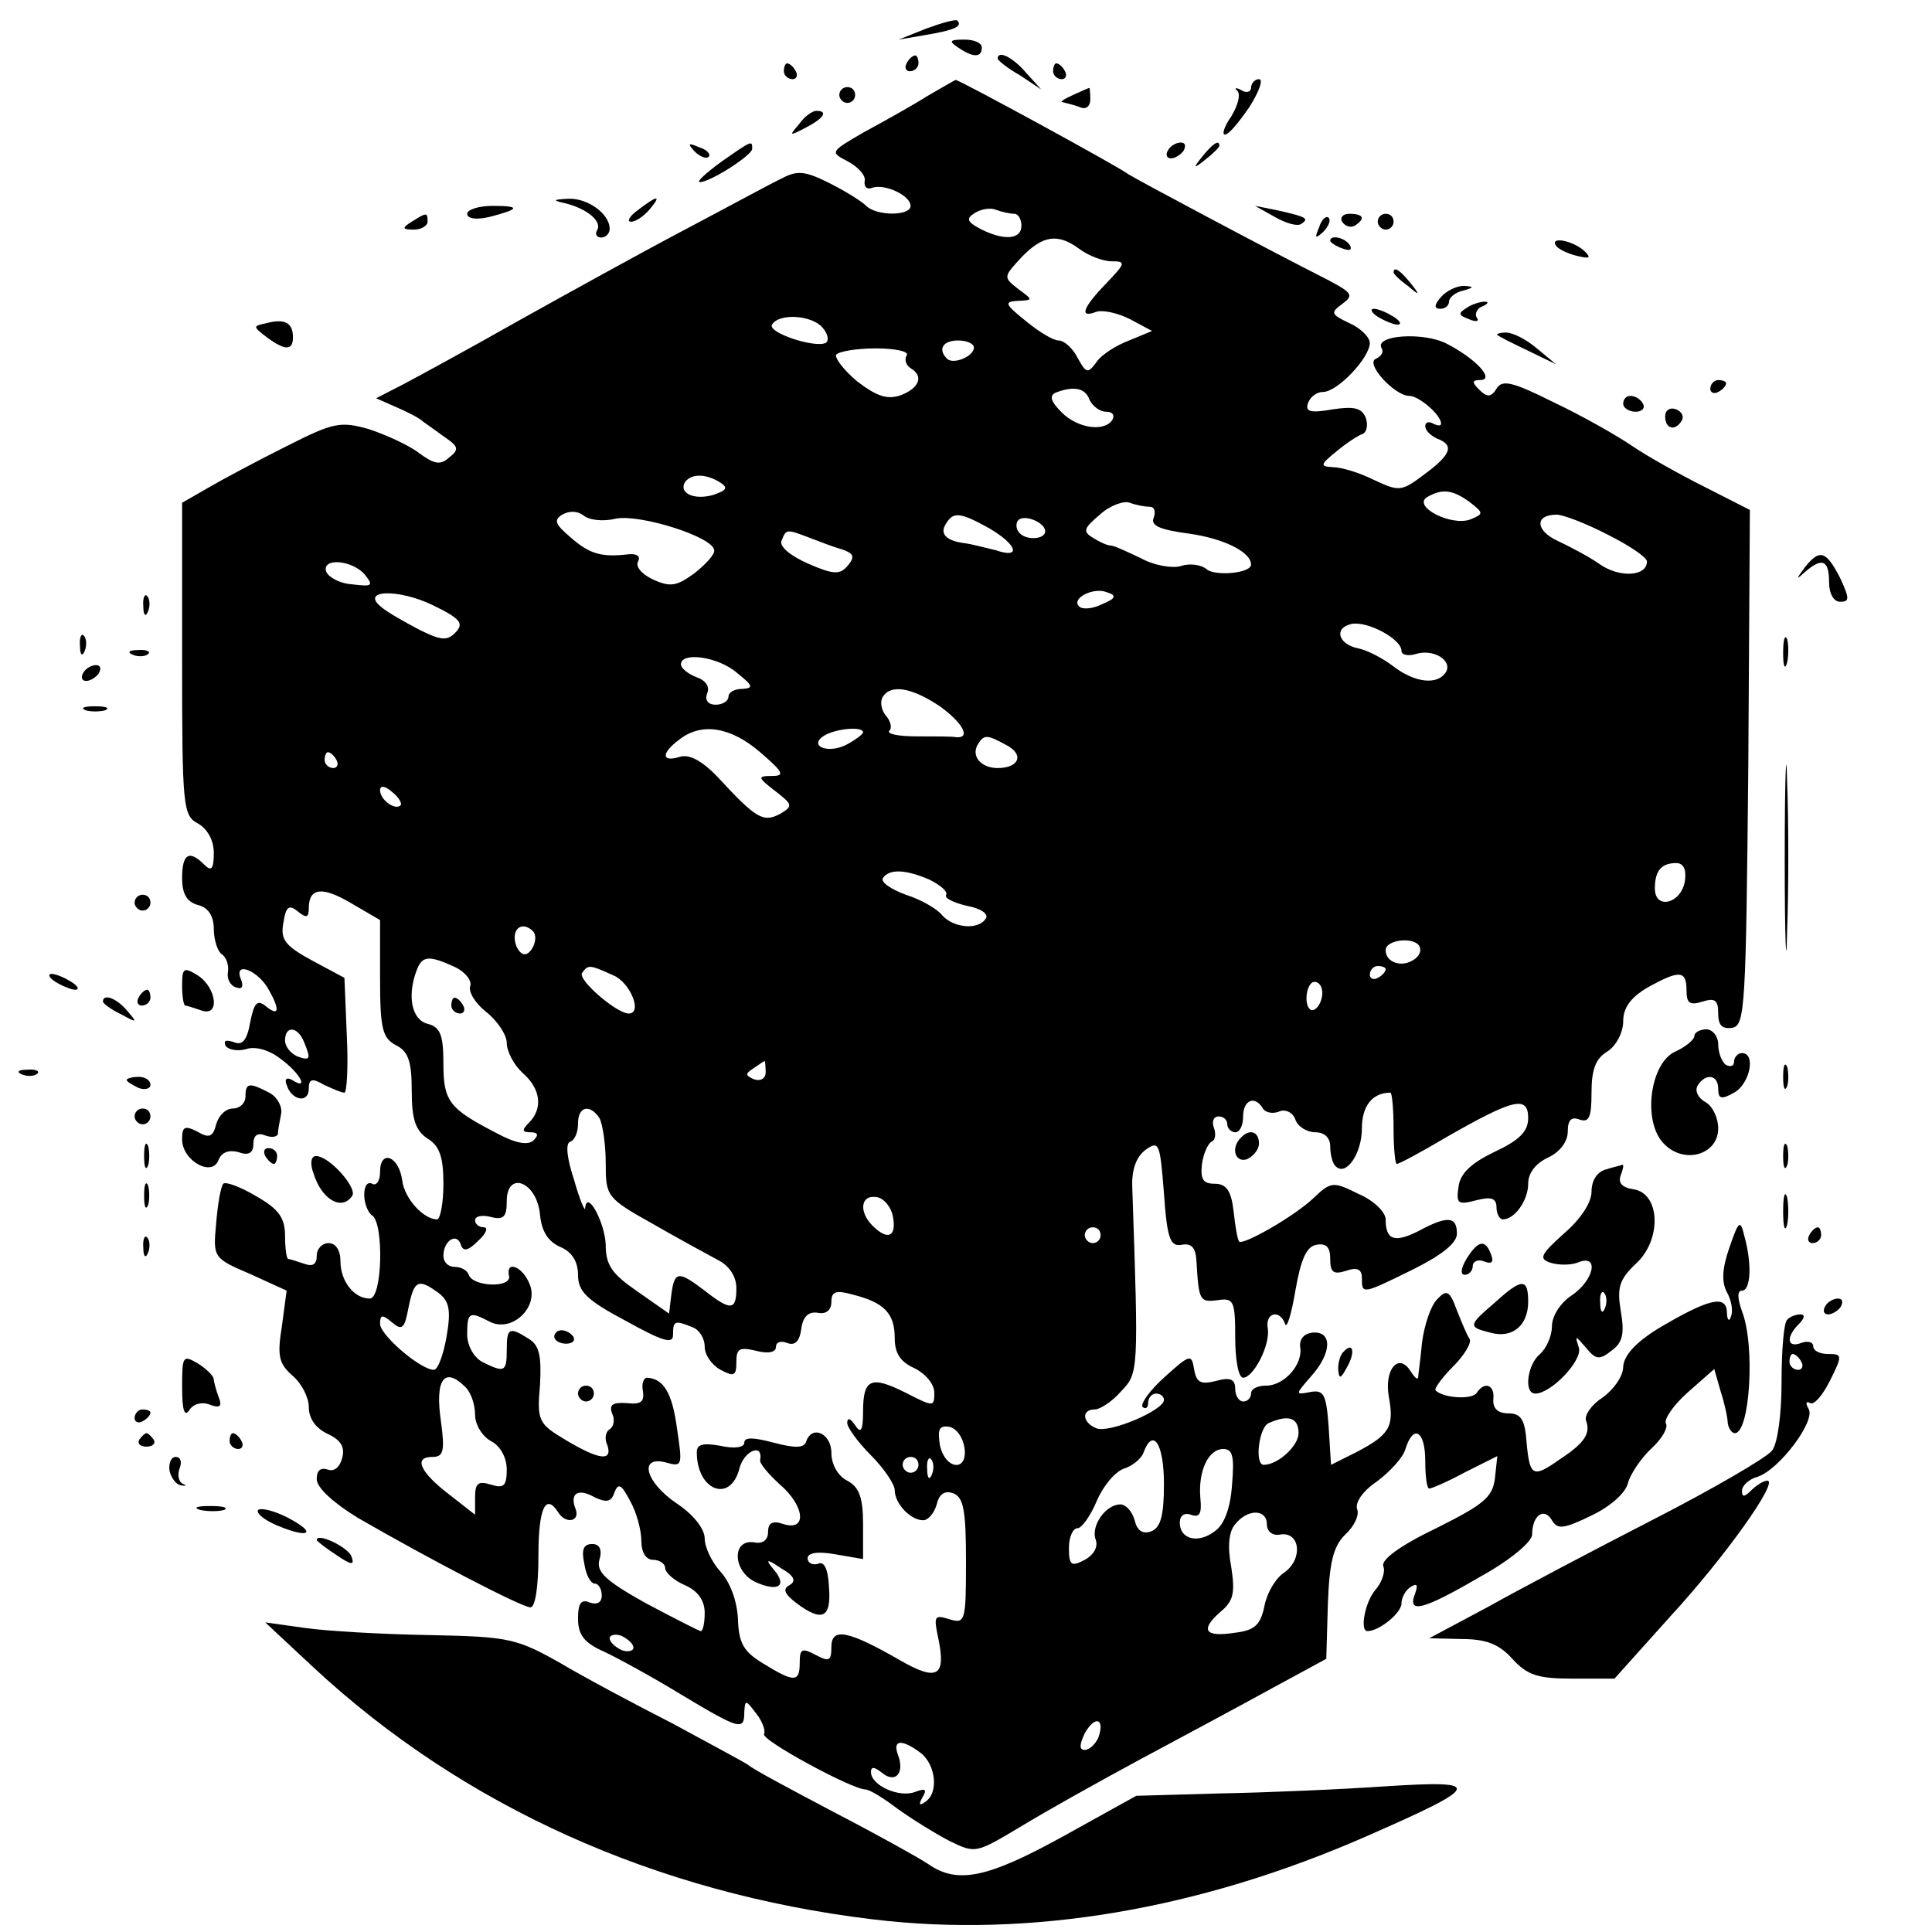 <?xml version="1.0" standalone="no"?>
<!DOCTYPE svg PUBLIC "-//W3C//DTD SVG 20010904//EN"
 "http://www.w3.org/TR/2001/REC-SVG-20010904/DTD/svg10.dtd">
<svg version="1.0" xmlns="http://www.w3.org/2000/svg"
 width="244pt" height="244pt" viewBox="0 0 244 244"
 preserveAspectRatio="xMidYMid meet">

<g transform="translate(0,244) scale(0.1,-0.1)"
fill="#000000" stroke="none">
<path d="M1170 2404 l-35 -14 35 6 c36 6 46 11 39 18 -2 2 -20 -3 -39 -10z"/>
<path d="M1210 2380 c19 -13 30 -13 30 0 0 6 -10 10 -22 10 -19 0 -20 -2 -8
-10z"/>
<path d="M1145 2360 c-3 -5 -1 -10 4 -10 6 0 11 5 11 10 0 6 -2 10 -4 10 -3 0
-8 -4 -11 -10z"/>
<path d="M1260 2366 c0 -2 12 -12 28 -21 l27 -18 -19 21 c-17 20 -36 29 -36
18z"/>
<path d="M990 2350 c0 -5 5 -10 11 -10 5 0 7 5 4 10 -3 6 -8 10 -11 10 -2 0
-4 -4 -4 -10z"/>
<path d="M1330 2350 c0 -5 5 -10 11 -10 5 0 7 5 4 10 -3 6 -8 10 -11 10 -2 0
-4 -4 -4 -10z"/>
<path d="M1170 2318 c-19 -12 -55 -32 -79 -45 -43 -25 -43 -25 -20 -37 13 -7
23 -18 21 -25 -1 -7 3 -11 10 -8 16 5 48 -10 48 -23 0 -13 -43 -13 -56 0 -6 6
-27 19 -47 29 -30 15 -40 16 -59 6 -13 -6 -68 -36 -123 -65 -55 -29 -149 -81
-210 -115 -60 -34 -126 -70 -145 -80 l-35 -18 25 -11 c14 -6 30 -14 35 -19 6
-4 18 -13 28 -20 16 -11 17 -15 4 -25 -11 -10 -19 -8 -38 6 -13 10 -42 23 -63
30 -36 10 -44 9 -105 -22 -36 -18 -81 -42 -98 -52 l-33 -19 0 -197 c0 -187 1
-198 20 -208 12 -7 20 -21 20 -37 0 -21 -3 -24 -12 -15 -19 19 -28 14 -28 -17
0 -20 6 -30 20 -34 13 -3 20 -14 20 -30 0 -14 5 -29 10 -32 6 -4 9 -14 8 -22
-2 -9 3 -18 10 -20 8 -3 10 1 6 11 -9 23 23 10 36 -15 14 -25 12 -33 -4 -20
-11 9 -15 5 -20 -20 -4 -23 -10 -30 -21 -25 -10 3 -13 2 -10 -5 4 -5 15 -7 26
-4 11 4 29 -1 43 -12 25 -18 37 -41 15 -27 -7 4 -10 1 -7 -6 6 -20 28 -24 28
-5 0 12 4 14 19 5 11 -5 22 -10 26 -10 3 0 5 33 3 72 l-3 73 -41 22 c-35 19
-40 27 -36 48 3 20 7 23 18 14 11 -9 14 -8 14 4 0 26 17 28 54 6 l36 -21 0
-74 c0 -63 3 -75 20 -84 16 -8 20 -21 20 -58 0 -36 5 -50 20 -60 15 -9 20 -23
20 -57 0 -25 -4 -45 -8 -45 -17 0 -41 26 -44 49 -4 31 -28 40 -28 11 0 -12 -5
-18 -10 -15 -6 3 -10 -3 -10 -14 0 -11 5 -23 10 -26 15 -10 13 -105 -3 -105
-20 0 -37 22 -37 47 0 14 -6 23 -15 23 -8 0 -15 -7 -15 -16 0 -11 -5 -14 -16
-10 -9 3 -18 6 -20 6 -2 0 -4 13 -4 29 0 23 -8 34 -36 50 -20 12 -39 19 -42
16 -3 -3 -7 -25 -9 -50 -4 -43 -4 -44 43 -64 l46 -21 -6 -45 c-6 -37 -4 -47
13 -62 12 -10 21 -28 21 -40 0 -15 9 -27 24 -34 17 -8 22 -17 18 -31 -3 -11
-10 -17 -18 -14 -9 3 -14 -1 -14 -12 0 -11 21 -30 52 -49 90 -52 207 -113 218
-113 6 0 10 26 10 65 0 60 9 80 25 55 9 -15 28 -12 22 4 -8 20 3 27 24 15 15
-7 21 -6 25 6 5 13 9 10 20 -11 8 -14 14 -37 14 -50 0 -15 6 -24 15 -24 8 0
15 -5 15 -10 0 -6 11 -16 25 -22 16 -7 25 -19 25 -35 0 -12 -2 -23 -5 -23 -2
0 -33 16 -69 35 -52 29 -63 40 -59 55 4 13 0 20 -9 20 -11 0 -14 -7 -10 -25 2
-14 8 -25 13 -25 5 0 9 -7 9 -15 0 -9 -6 -12 -15 -9 -11 5 -15 -1 -15 -20 0
-21 8 -31 33 -42 17 -8 61 -32 97 -54 75 -45 80 -46 80 -22 1 16 2 15 15 -2 8
-10 12 -22 10 -26 -5 -7 111 -70 128 -70 5 0 23 -11 40 -24 18 -13 47 -31 66
-41 33 -16 33 -16 90 18 31 19 99 57 151 85 52 28 127 68 165 89 l70 38 2 69
c2 54 7 73 22 88 11 10 18 24 15 32 -3 8 7 23 25 35 16 12 33 30 36 41 10 32
25 23 25 -15 0 -19 2 -35 5 -35 3 0 24 9 46 21 l40 20 -3 -28 c-3 -24 -14 -33
-74 -63 -46 -22 -70 -40 -67 -48 3 -7 -2 -21 -10 -30 -13 -15 -20 -52 -10 -52
15 0 43 23 43 35 0 7 5 17 12 21 8 5 9 2 5 -9 -10 -26 11 -20 83 22 38 21 65
44 65 53 0 24 15 35 25 18 7 -12 15 -11 50 6 23 11 43 28 46 41 3 11 16 31 30
44 13 12 21 26 18 31 -3 5 9 23 27 39 l34 30 8 -28 c5 -15 9 -34 9 -40 1 -7 5
-13 9 -13 19 0 26 111 9 154 -6 17 -6 26 0 26 11 0 13 33 3 69 -5 21 -7 20
-19 -15 -9 -26 -10 -43 -3 -56 6 -11 8 -24 5 -31 -2 -7 -5 -4 -5 6 -1 22 -23
17 -87 -21 -29 -18 -43 -34 -44 -48 0 -12 -12 -29 -26 -39 -14 -9 -23 -22 -21
-29 6 -16 -1 -28 -33 -49 -34 -24 -38 -22 -42 21 -2 29 -7 37 -23 37 -13 0
-20 6 -19 18 2 18 -11 23 -21 8 -5 -9 -42 -7 -52 3 -2 2 8 16 22 30 14 14 24
30 21 35 -3 4 -10 21 -16 36 -9 25 -13 27 -25 14 -8 -8 -16 -32 -19 -54 -2
-22 -5 -42 -5 -45 -1 -3 -5 1 -10 9 -15 23 -33 1 -27 -33 7 -38 1 -48 -41 -70
l-32 -16 -3 48 c-3 41 -6 47 -23 44 -20 -4 -19 -3 1 20 26 29 27 57 2 55 -11
-1 -17 -8 -16 -18 4 -22 -20 -49 -43 -49 -11 0 -19 -4 -19 -10 0 -5 -4 -10
-10 -10 -5 0 -10 7 -10 16 0 12 -6 15 -24 10 -20 -5 -25 -2 -28 15 -3 19 -5
19 -37 -10 -19 -17 -31 -34 -28 -38 4 -3 7 -1 7 5 0 7 5 12 10 12 6 0 10 -4
10 -8 0 -13 -68 -42 -85 -36 -18 7 -20 24 -2 24 6 0 22 10 33 23 22 23 22 24
14 257 -1 23 5 39 17 48 17 12 18 8 23 -55 4 -58 8 -68 23 -65 12 2 17 -4 18
-20 3 -51 4 -53 27 -50 20 3 22 -1 22 -47 0 -28 4 -51 10 -51 13 0 35 42 31
63 -3 19 15 24 22 5 2 -7 8 12 13 42 7 40 14 56 27 58 12 2 17 -3 17 -18 0
-17 4 -20 20 -15 14 5 20 2 20 -9 0 -21 0 -21 65 11 36 18 55 33 55 45 0 22
-12 23 -49 3 -30 -15 -41 -11 -41 15 0 9 -15 24 -34 32 -32 16 -35 16 -57 -5
-24 -23 -89 -60 -94 -55 -2 2 -5 19 -7 38 -3 26 -9 35 -24 35 -15 0 -18 6 -16
25 2 14 8 26 12 28 5 2 6 10 3 18 -3 8 0 14 6 14 6 0 11 -4 11 -10 0 -5 5 -10
10 -10 6 0 10 9 10 20 0 21 15 27 25 10 3 -5 12 -7 20 -4 8 4 18 -1 21 -10 3
-9 15 -16 25 -16 12 0 19 -7 19 -18 0 -10 3 -22 7 -25 13 -13 33 16 33 48 0
28 13 45 36 45 2 0 4 -20 4 -45 0 -25 2 -45 4 -45 3 0 31 15 63 34 84 48 103
53 103 24 0 -17 -11 -28 -43 -43 -29 -14 -43 -27 -45 -44 -3 -21 -1 -23 22
-17 19 5 26 3 26 -9 0 -8 4 -15 8 -15 15 0 32 24 32 45 0 14 10 26 25 33 15 7
25 20 25 33 0 15 5 19 15 15 12 -4 15 3 15 34 0 29 5 43 20 52 11 7 20 24 20
38 0 17 9 30 31 43 40 22 49 22 49 -4 0 -16 4 -19 20 -14 16 5 20 2 20 -15 0
-15 5 -20 18 -18 16 3 17 28 20 328 l2 326 -57 29 c-32 16 -73 39 -92 52 -19
13 -63 38 -99 55 -52 26 -65 29 -72 17 -7 -11 -12 -11 -22 -1 -9 9 -9 12 1 12
20 0 -5 27 -42 46 -29 15 -92 11 -82 -6 3 -5 -1 -10 -7 -13 -15 -5 23 -47 42
-47 12 0 40 -24 40 -35 0 -3 -4 -3 -10 0 -5 3 -10 2 -10 -3 0 -6 7 -12 15 -16
22 -8 18 -20 -16 -45 -29 -22 -32 -22 -64 -7 -18 9 -41 16 -52 16 -16 1 -16 3
5 20 12 10 27 20 33 22 5 2 7 11 4 20 -5 13 -15 15 -42 11 -28 -5 -35 -3 -31
8 3 8 11 14 19 14 18 0 59 43 59 62 0 7 -12 19 -26 25 -23 11 -24 13 -9 24 15
11 13 14 -17 30 -79 40 -244 128 -253 134 -13 10 -215 120 -218 119 -1 0 -18
-10 -37 -21z m111 -148 c5 0 9 -7 9 -15 0 -18 -23 -19 -52 -4 -17 9 -18 13 -7
20 8 5 20 7 27 4 8 -3 18 -5 23 -5z m83 -45 c11 -8 29 -15 40 -15 18 0 18 -2
-7 -28 -30 -31 -34 -44 -13 -36 8 3 27 -1 43 -9 l28 -15 -29 -12 c-16 -6 -35
-18 -41 -27 -11 -15 -13 -15 -24 5 -6 12 -17 22 -24 22 -7 0 -25 11 -42 25
-26 21 -27 24 -10 25 20 1 20 1 1 15 -19 15 -19 15 4 40 27 28 46 31 74 10z
m-325 -99 c7 -8 8 -16 4 -19 -14 -7 -74 13 -68 23 9 15 51 12 64 -4z m191 -25
c0 -11 -26 -22 -34 -14 -12 12 -5 23 14 23 11 0 20 -4 20 -9z m-85 -10 c-3 -5
-1 -12 5 -16 17 -10 11 -25 -12 -34 -17 -6 -30 -2 -55 17 -17 14 -29 30 -27
34 3 4 25 8 50 8 25 0 43 -4 39 -9z m231 -56 c4 -8 13 -15 21 -15 8 0 11 -4 8
-10 -10 -16 -44 -11 -64 9 -14 14 -16 21 -8 25 23 9 38 6 43 -9z m-467 -104
c11 -7 9 -10 -8 -16 -24 -7 -44 2 -36 16 8 11 26 11 44 0z m947 -25 c18 -14
18 -15 1 -22 -24 -9 -73 16 -55 28 19 11 32 10 54 -6z m-404 -6 c6 0 8 -6 5
-14 -4 -10 8 -15 45 -20 43 -6 78 -23 78 -39 0 -11 -45 -15 -56 -6 -7 6 -22 8
-33 4 -11 -3 -34 1 -50 10 -17 8 -34 16 -38 16 -5 0 -15 5 -23 10 -13 8 -11
12 9 29 13 12 31 18 38 15 8 -3 19 -5 25 -5z m-674 -15 c30 6 123 -23 124 -40
1 -5 -11 -18 -25 -29 -22 -16 -30 -18 -52 -8 -15 7 -23 17 -19 23 3 6 -1 10
-12 9 -34 -4 -49 0 -73 21 -20 17 -22 22 -11 29 9 5 19 5 27 -1 7 -6 25 -8 41
-4z m471 -12 c36 -21 41 -39 9 -28 -13 3 -31 8 -40 9 -23 3 -32 12 -23 25 9
15 18 14 54 -6z m71 -4 c0 -11 -27 -12 -34 0 -3 4 -3 11 0 14 8 8 34 -3 34
-14z m710 -4 c28 -14 50 -29 50 -34 0 -19 -34 -21 -59 -4 -14 10 -39 23 -54
30 -28 13 -29 33 -1 33 8 0 37 -11 64 -25z m-1008 -4 c13 -5 31 -12 42 -15 14
-5 16 -9 7 -20 -10 -12 -18 -12 -50 2 -23 10 -37 22 -34 29 6 15 6 15 35 4z
m-561 -47 c11 -14 9 -15 -16 -12 -16 1 -30 9 -33 16 -6 18 33 15 49 -4z m115
-72 c-11 -12 -19 -11 -47 3 -19 10 -40 22 -47 28 -28 22 20 24 64 3 35 -17 40
-23 30 -34z m816 35 c-12 -6 -25 -7 -29 -3 -11 10 18 25 35 18 13 -4 11 -8 -6
-15z m378 -59 c0 -5 8 -7 18 -4 22 7 47 -8 38 -23 -11 -17 -40 -13 -67 8 -13
10 -33 20 -43 22 -26 5 -32 26 -9 31 20 4 63 -19 63 -34z m-839 -28 c20 -16
21 -19 7 -20 -10 0 -18 -4 -18 -10 0 -5 -7 -10 -16 -10 -10 0 -14 6 -11 14 4
9 -2 17 -14 21 -10 4 -19 11 -19 16 0 16 47 10 71 -11z m256 -42 c29 -21 40
-41 20 -39 -4 1 -26 1 -49 1 -23 0 -38 3 -35 7 4 3 2 12 -4 19 -6 7 -8 18 -4
24 10 16 36 12 72 -12z m-227 -58 c29 -25 32 -30 15 -30 -19 0 -18 -2 4 -19
22 -17 23 -19 6 -29 -21 -11 -30 -6 -78 46 -21 22 -37 30 -49 26 -23 -7 -23 5
0 22 28 22 65 16 102 -16z m130 25 c0 -2 -9 -9 -20 -15 -24 -13 -50 -2 -29 11
15 9 49 12 49 4z m181 -16 c23 -12 16 -29 -11 -29 -21 0 -34 15 -25 30 8 13
12 12 36 -1z m-846 -19 c3 -5 1 -10 -4 -10 -6 0 -11 5 -11 10 0 6 2 10 4 10 3
0 8 -4 11 -10z m81 -57 c-7 -7 -26 7 -26 19 0 6 6 6 15 -2 9 -7 13 -15 11 -17z
m1622 -95 c-4 -29 -38 -38 -38 -10 0 22 8 32 27 32 9 0 13 -8 11 -22z m-954 1
c14 -7 23 -15 21 -19 -3 -4 9 -10 26 -14 17 -3 28 -10 24 -16 -9 -15 -41 -12
-55 4 -6 8 -27 20 -46 26 -19 7 -32 16 -29 21 8 12 29 11 59 -2z m-501 -65 c9
-9 -4 -35 -14 -28 -5 3 -9 12 -9 20 0 14 12 19 23 8z m1111 -37 c-15 -9 -34
-2 -34 13 0 13 34 17 42 6 4 -6 1 -14 -8 -19z m-1210 -8 c13 -6 22 -17 20 -24
-3 -7 6 -22 20 -33 14 -11 26 -29 26 -39 0 -11 9 -28 20 -38 23 -20 26 -45 8
-63 -9 -9 -9 -12 2 -12 9 0 11 -3 4 -10 -7 -7 -23 -4 -47 9 -60 31 -67 40 -67
88 0 36 -4 46 -20 50 -20 5 -26 35 -14 67 7 19 15 20 48 5z m201 -11 c21 -9
37 -48 19 -48 -15 0 -64 42 -59 51 8 11 9 11 40 -3z m975 8 c0 -3 -4 -8 -10
-11 -5 -3 -10 -1 -10 4 0 6 5 11 10 11 6 0 10 -2 10 -4z m-80 -30 c0 -8 -4
-18 -10 -21 -5 -3 -10 3 -10 14 0 12 5 21 10 21 6 0 10 -6 10 -14z m-1286 -62
c9 -22 8 -24 -9 -18 -8 4 -15 12 -15 20 0 19 16 18 24 -2z m583 -38 c0 -8 -6
-12 -15 -9 -11 5 -11 7 0 14 7 5 13 9 14 9 0 0 1 -6 1 -14z m-210 -58 c4 -7 8
-33 8 -57 0 -42 1 -44 60 -77 33 -19 70 -39 83 -46 13 -7 22 -20 22 -35 0 -28
-7 -29 -40 -3 -33 25 -38 25 -42 -4 l-3 -25 -40 28 c-32 22 -40 33 -40 59 -1
28 -24 71 -26 46 0 -5 -7 11 -14 36 -9 27 -11 46 -5 48 6 2 10 12 10 23 0 22
15 25 27 7z m-75 -122 c2 -21 10 -34 26 -41 14 -6 22 -18 22 -35 0 -21 11 -32
60 -58 47 -26 60 -30 60 -18 0 18 2 19 24 10 9 -3 16 -14 16 -25 0 -10 9 -23
20 -29 17 -9 20 -8 20 10 0 17 4 19 25 14 15 -4 25 -2 25 5 0 6 6 8 14 5 10
-4 16 2 18 18 2 15 9 22 21 20 10 -2 17 3 17 14 0 13 6 15 27 9 40 -10 53 -24
53 -55 0 -19 7 -30 25 -38 14 -7 25 -20 25 -31 0 -18 -1 -18 -36 0 -44 22 -54
18 -54 -24 0 -24 -3 -28 -10 -17 -6 9 -10 10 -10 3 0 -6 14 -25 30 -41 17 -17
30 -37 30 -44 0 -17 20 -38 36 -38 6 0 14 9 17 20 3 13 10 18 21 14 13 -5 16
-22 16 -86 0 -76 -1 -79 -21 -73 -19 6 -20 4 -14 -24 10 -48 -1 -55 -48 -28
-66 38 -87 42 -87 17 0 -18 -3 -19 -20 -10 -17 9 -20 8 -20 -10 0 -25 -7 -25
-46 -1 -25 15 -31 26 -32 56 -1 23 -10 47 -22 60 -11 12 -20 31 -20 42 0 12
-14 30 -35 44 -40 27 -49 61 -14 52 21 -6 21 -4 14 43 -6 45 -17 63 -38 64 -4
0 -7 -8 -5 -17 2 -14 -3 -17 -21 -15 -17 1 -22 -2 -18 -13 4 -8 2 -17 -3 -20
-5 -3 -7 -12 -3 -20 7 -21 -10 -19 -52 6 -35 21 -37 24 -33 70 2 37 -1 50 -14
58 -25 16 -28 14 -28 -14 0 -28 -3 -29 -31 -15 -11 6 -19 21 -19 35 0 28 3 29
28 16 28 -15 63 18 51 47 -9 23 -31 31 -26 10 2 -15 -46 -13 -51 2 -2 6 -10
10 -18 10 -8 0 -14 6 -14 14 0 19 17 30 22 14 3 -9 9 -8 22 5 10 9 13 17 7 17
-6 0 -11 4 -11 9 0 5 9 7 20 4 16 -4 20 0 20 20 0 39 38 25 42 -17z m446 -4
c4 -24 -7 -29 -26 -10 -18 18 -15 40 6 36 9 -2 18 -13 20 -26z m262 -22 c0 -5
-4 -10 -10 -10 -5 0 -10 5 -10 10 0 6 5 10 10 10 6 0 10 -4 10 -10z m-836 -73
c13 -10 16 -21 10 -55 -4 -23 -11 -42 -16 -42 -17 0 -68 44 -68 58 0 12 3 12
15 2 13 -11 16 -8 21 19 7 34 12 37 38 18z m34 -119 c7 -7 12 -22 12 -35 0
-12 9 -27 20 -33 12 -6 20 -21 20 -36 0 -21 -4 -24 -20 -19 -16 5 -20 2 -20
-16 l0 -22 -32 25 c-38 29 -46 48 -22 48 14 0 16 7 11 44 -8 54 4 71 31 44z
m1052 -58 c0 -16 -26 -40 -44 -40 -12 0 -6 49 7 53 25 11 37 6 37 -13z m-422
-18 c5 -31 -24 -29 -31 3 -3 20 -1 25 12 23 9 -2 17 -13 19 -26z m252 -46 c0
-40 -4 -55 -16 -60 -11 -4 -18 1 -21 14 -3 11 -11 20 -18 20 -19 0 -38 -28
-31 -45 3 -9 -3 -19 -14 -25 -17 -9 -20 -7 -20 15 0 14 5 25 11 25 5 0 16 15
24 34 8 19 23 37 34 41 10 3 22 12 25 20 12 33 26 12 26 -39z m86 -1 c-2 -30
-10 -51 -22 -59 -21 -16 -44 -10 -44 11 0 9 6 13 14 10 11 -4 14 1 12 21 -3
34 10 62 29 62 12 0 14 -10 11 -45z m-396 25 c0 -5 -4 -10 -10 -10 -5 0 -10 5
-10 10 0 6 5 10 10 10 6 0 10 -4 10 -10z m17 -12 c-3 -8 -6 -5 -6 6 -1 11 2
17 5 13 3 -3 4 -12 1 -19z m423 -63 c0 -9 7 -15 17 -13 25 4 29 -31 5 -48 -11
-7 -22 -26 -25 -42 -5 -24 -12 -31 -37 -34 -38 -6 -45 3 -19 26 17 14 19 24
14 57 -5 26 -3 45 5 54 16 20 40 19 40 0z m-800 -156 c0 -4 -7 -6 -15 -3 -8 4
-15 10 -15 15 0 4 7 6 15 3 8 -4 15 -10 15 -15z m587 -114 c-4 -8 -11 -15 -17
-15 -7 0 -7 6 0 21 13 23 26 19 17 -6z m-224 -19 c19 -15 23 -51 5 -62 -7 -5
-8 -3 -3 6 6 10 4 12 -9 7 -20 -8 -56 8 -56 25 0 7 4 7 14 -1 17 -14 29 0 20
23 -7 19 5 20 29 2z"/>
<path d="M570 1170 c0 -5 5 -10 11 -10 5 0 7 5 4 10 -3 6 -8 10 -11 10 -2 0
-4 -4 -4 -10z"/>
<path d="M700 752 c0 -5 7 -9 15 -9 8 0 12 4 9 9 -3 4 -9 8 -15 8 -5 0 -9 -4
-9 -8z"/>
<path d="M730 680 c0 -5 5 -10 10 -10 6 0 10 5 10 10 0 6 -4 10 -10 10 -5 0
-10 -4 -10 -10z"/>
<path d="M940 618 c0 -6 -12 -8 -30 -4 -22 4 -30 2 -30 -8 0 -49 43 -65 54
-20 6 22 30 32 26 10 -1 -4 10 -17 24 -30 32 -27 36 -60 6 -51 -14 5 -20 2
-20 -10 0 -10 -7 -15 -17 -13 -29 5 -28 -36 1 -50 29 -13 41 -5 23 16 -11 13
-9 14 10 1 16 -9 19 -16 10 -21 -9 -5 -6 -11 8 -22 33 -25 45 -20 42 19 -1 23
-6 34 -14 30 -7 -2 -13 1 -13 7 0 7 13 9 35 5 l35 -6 0 44 c0 34 -5 47 -20 55
-12 6 -20 21 -20 35 0 25 -25 36 -32 14 -3 -8 -14 -8 -41 -1 -26 7 -37 7 -37
0z"/>
<path d="M1580 2329 c0 -5 -6 -7 -12 -3 -7 4 -10 3 -5 -1 4 -5 0 -19 -8 -32
-9 -13 -12 -23 -8 -23 5 0 18 16 31 35 12 19 18 35 12 35 -5 0 -10 -5 -10 -11z"/>
<path d="M1060 2320 c0 -5 5 -10 10 -10 6 0 10 5 10 10 0 6 -4 10 -10 10 -5 0
-10 -4 -10 -10z"/>
<path d="M1355 2320 c-11 -5 -17 -9 -13 -9 3 -1 13 -3 21 -6 8 -4 14 0 14 10
0 8 -1 15 -1 14 -1 0 -10 -4 -21 -9z"/>
<path d="M1009 2283 c-13 -15 -12 -15 9 -4 23 12 28 21 13 21 -5 0 -15 -7 -22
-17z"/>
<path d="M877 2249 c7 -7 15 -10 18 -7 3 3 -2 9 -12 12 -14 6 -15 5 -6 -5z"/>
<path d="M910 2235 c-19 -14 -31 -25 -26 -25 13 0 66 34 66 42 0 11 0 11 -40
-17z"/>
<path d="M1475 2250 c-3 -5 -2 -10 4 -10 5 0 13 5 16 10 3 6 2 10 -4 10 -5 0
-13 -4 -16 -10z"/>
<path d="M1519 2243 c-13 -16 -12 -17 4 -4 9 7 17 15 17 17 0 8 -8 3 -21 -13z"/>
<path d="M715 2183 c27 -7 46 -23 39 -34 -3 -5 0 -9 5 -9 6 0 11 5 11 11 0 19
-28 39 -52 38 -20 -1 -21 -2 -3 -6z"/>
<path d="M806 2175 c-11 -8 -15 -15 -9 -15 6 0 16 7 23 15 16 19 11 19 -14 0z"/>
<path d="M590 2170 c0 -6 11 -8 28 -4 39 10 40 14 4 14 -18 0 -32 -5 -32 -10z"/>
<path d="M1610 2166 c14 -8 28 -12 33 -9 11 7 7 9 -28 17 l-30 6 25 -14z"/>
<path d="M520 2160 c-13 -8 -12 -10 3 -10 9 0 17 5 17 10 0 12 -1 12 -20 0z"/>
<path d="M1666 2153 c-6 -14 -5 -15 5 -6 7 7 10 15 7 18 -3 3 -9 -2 -12 -12z"/>
<path d="M1695 2160 c4 -6 11 -8 16 -5 14 9 11 15 -7 15 -8 0 -12 -5 -9 -10z"/>
<path d="M1740 2160 c0 -5 5 -10 10 -10 6 0 10 5 10 10 0 6 -4 10 -10 10 -5 0
-10 -4 -10 -10z"/>
<path d="M1680 2136 c0 -2 7 -7 16 -10 8 -3 12 -2 9 4 -6 10 -25 14 -25 6z"/>
<path d="M1965 2130 c2 -4 14 -10 26 -13 16 -4 19 -3 11 5 -14 14 -45 20 -37
8z"/>
<path d="M1760 2096 c0 -2 8 -10 18 -17 15 -13 16 -12 3 4 -13 16 -21 21 -21
13z"/>
<path d="M1820 2065 c-9 -10 -9 -15 -1 -15 6 0 11 4 11 9 0 5 8 12 18 14 14 4
14 5 1 6 -9 0 -22 -6 -29 -14z"/>
<path d="M1852 2051 c-11 -7 -10 -9 3 -14 9 -4 14 -3 10 2 -3 5 1 12 7 14 7 3
9 6 3 6 -5 0 -16 -3 -23 -8z"/>
<path d="M1740 2040 c8 -5 20 -10 25 -10 6 0 3 5 -5 10 -8 5 -19 10 -25 10 -5
0 -3 -5 5 -10z"/>
<path d="M337 2032 c-18 -4 -18 -4 0 -18 23 -17 33 -17 33 0 0 18 -10 24 -33
18z"/>
<path d="M1891 2017 c2 -2 20 -11 39 -20 l35 -17 -24 20 c-13 11 -30 20 -39
20 -8 0 -13 -2 -11 -3z"/>
<path d="M2160 1949 c0 -5 5 -7 10 -4 6 3 10 8 10 11 0 2 -4 4 -10 4 -5 0 -10
-5 -10 -11z"/>
<path d="M2050 1930 c0 -5 7 -10 16 -10 8 0 12 5 9 10 -3 6 -10 10 -16 10 -5
0 -9 -4 -9 -10z"/>
<path d="M2103 1914 c0 -16 13 -19 21 -5 3 5 0 11 -7 14 -8 3 -14 -1 -14 -9z"/>
<path d="M2279 1723 c-11 -15 -11 -16 1 -5 21 18 30 15 30 -13 0 -15 6 -25 14
-25 12 0 12 4 0 30 -18 35 -26 37 -45 13z"/>
<path d="M181 1674 c0 -11 3 -14 6 -6 3 7 2 16 -1 19 -3 4 -6 -2 -5 -13z"/>
<path d="M101 1624 c0 -11 3 -14 6 -6 3 7 2 16 -1 19 -3 4 -6 -2 -5 -13z"/>
<path d="M2252 1615 c0 -16 2 -22 5 -12 2 9 2 23 0 30 -3 6 -5 -1 -5 -18z"/>
<path d="M168 1613 c7 -3 16 -2 19 1 4 3 -2 6 -13 5 -11 0 -14 -3 -6 -6z"/>
<path d="M105 1590 c-3 -5 -2 -10 4 -10 5 0 13 5 16 10 3 6 2 10 -4 10 -5 0
-13 -4 -16 -10z"/>
<path d="M108 1543 c6 -2 18 -2 25 0 6 3 1 5 -13 5 -14 0 -19 -2 -12 -5z"/>
<path d="M2254 1355 c0 -104 2 -146 3 -92 2 54 2 139 0 190 -1 51 -3 7 -3 -98z"/>
<path d="M170 1300 c0 -5 5 -10 10 -10 6 0 10 5 10 10 0 6 -4 10 -10 10 -5 0
-10 -4 -10 -10z"/>
<path d="M230 1195 c0 -14 2 -25 4 -25 2 0 11 -3 20 -6 24 -9 20 28 -4 44 -18
11 -20 10 -20 -13z"/>
<path d="M70 1200 c8 -5 20 -10 25 -10 6 0 3 5 -5 10 -8 5 -19 10 -25 10 -5 0
-3 -5 5 -10z"/>
<path d="M175 1180 c-3 -5 -1 -10 4 -10 6 0 11 5 11 10 0 6 -2 10 -4 10 -3 0
-8 -4 -11 -10z"/>
<path d="M130 1175 c0 -2 10 -10 23 -16 20 -11 21 -11 8 4 -13 16 -31 23 -31
12z"/>
<path d="M2140 1132 c0 -5 -11 -14 -24 -20 -32 -14 -42 -88 -15 -116 25 -27
69 -15 69 19 0 13 -7 28 -16 33 -9 5 -14 14 -10 21 10 16 26 14 26 -4 0 -13 4
-14 20 -5 20 11 28 50 10 50 -5 0 -10 -5 -10 -11 0 -5 -4 -7 -10 -4 -5 3 -10
15 -10 26 0 10 -7 19 -15 19 -8 0 -15 -4 -15 -8z"/>
<path d="M2252 1080 c0 -14 2 -19 5 -12 2 6 2 18 0 25 -3 6 -5 1 -5 -13z"/>
<path d="M28 1083 c7 -3 16 -2 19 1 4 3 -2 6 -13 5 -11 0 -14 -3 -6 -6z"/>
<path d="M160 1076 c0 -2 7 -6 15 -10 8 -3 15 -1 15 4 0 6 -7 10 -15 10 -8 0
-15 -2 -15 -4z"/>
<path d="M310 1055 c0 -8 -7 -15 -16 -15 -9 0 -18 -9 -21 -20 -4 -16 -9 -18
-24 -9 -16 8 -19 6 -19 -10 0 -27 38 -48 46 -26 4 10 13 13 25 10 13 -5 19 -1
19 10 0 11 5 15 15 11 8 -3 15 -2 16 2 0 4 2 15 4 25 2 9 -5 22 -15 27 -25 13
-30 13 -30 -5z"/>
<path d="M170 1030 c0 -5 5 -10 10 -10 6 0 10 5 10 10 0 6 -4 10 -10 10 -5 0
-10 -4 -10 -10z"/>
<path d="M1567 1003 c-13 -13 -7 -32 8 -27 8 4 15 12 15 20 0 15 -12 19 -23 7z"/>
<path d="M182 980 c0 -14 2 -19 5 -12 2 6 2 18 0 25 -3 6 -5 1 -5 -13z"/>
<path d="M2252 980 c0 -14 2 -19 5 -12 2 6 2 18 0 25 -3 6 -5 1 -5 -13z"/>
<path d="M335 980 c3 -5 8 -10 11 -10 2 0 4 5 4 10 0 6 -5 10 -11 10 -5 0 -7
-4 -4 -10z"/>
<path d="M396 958 c10 -33 36 -48 49 -28 6 10 -29 50 -46 50 -6 0 -8 -9 -3
-22z"/>
<path d="M2028 963 c-11 -3 -18 -14 -18 -28 0 -14 -14 -35 -35 -53 -30 -27
-32 -32 -16 -37 10 -3 26 -3 35 1 26 10 19 -23 -9 -42 -14 -9 -25 -26 -25 -39
0 -12 -7 -28 -15 -35 -16 -13 -21 -50 -6 -50 20 0 60 42 55 58 -5 16 -5 16 9
0 12 -15 17 -16 32 -4 14 10 17 21 12 50 -5 30 -2 40 19 60 33 30 31 89 -3 94
-14 2 -20 8 -16 18 3 8 4 13 2 13 -2 -1 -12 -3 -21 -6z m-1 -175 c-3 -8 -6 -5
-6 6 -1 11 2 17 5 13 3 -3 4 -12 1 -19z"/>
<path d="M182 930 c0 -14 2 -19 5 -12 2 6 2 18 0 25 -3 6 -5 1 -5 -13z"/>
<path d="M2252 910 c0 -19 2 -27 5 -17 2 9 2 25 0 35 -3 9 -5 1 -5 -18z"/>
<path d="M2285 880 c-3 -5 -1 -10 4 -10 6 0 11 5 11 10 0 6 -2 10 -4 10 -3 0
-8 -4 -11 -10z"/>
<path d="M181 864 c0 -11 3 -14 6 -6 3 7 2 16 -1 19 -3 4 -6 -2 -5 -13z"/>
<path d="M1852 850 c-7 -12 -8 -20 -2 -20 5 0 10 5 10 11 0 6 7 9 14 6 10 -4
13 -1 9 9 -7 19 -16 18 -31 -6z"/>
<path d="M1888 795 c-34 -29 -34 -31 -6 -38 28 -8 48 9 48 39 0 30 -8 30 -42
-1z"/>
<path d="M2305 790 c-3 -5 -2 -10 4 -10 5 0 13 5 16 10 3 6 2 10 -4 10 -5 0
-13 -4 -16 -10z"/>
<path d="M2257 773 c-4 -3 -7 -38 -7 -78 0 -42 -5 -78 -12 -87 -7 -9 -74 -48
-148 -86 -74 -38 -169 -88 -210 -111 l-75 -40 41 -1 c30 0 47 -6 64 -25 19
-21 33 -25 76 -25 l53 0 70 78 c70 76 138 172 123 172 -4 0 -13 -5 -20 -12 -9
-9 -12 -9 -12 -1 0 7 9 15 20 18 27 9 74 71 64 86 -4 7 -3 10 2 7 5 -3 16 10
25 28 16 32 16 34 -2 34 -11 0 -19 4 -19 10 0 5 -7 7 -15 4 -18 -7 -20 7 -3
24 7 7 8 12 2 12 -6 0 -14 -3 -17 -7z m18 -53 c3 -5 1 -10 -4 -10 -6 0 -11 5
-11 10 0 6 2 10 4 10 3 0 8 -4 11 -10z"/>
<path d="M1697 733 c-4 -3 -7 -13 -7 -22 1 -13 3 -13 11 2 11 19 8 33 -4 20z"/>
<path d="M230 688 c0 -29 3 -38 9 -29 5 8 16 11 26 7 13 -5 16 -2 11 10 -3 8
-6 19 -6 22 0 4 -9 13 -20 20 -19 11 -20 10 -20 -30z"/>
<path d="M170 649 c0 -5 5 -7 10 -4 6 3 10 8 10 11 0 2 -4 4 -10 4 -5 0 -10
-5 -10 -11z"/>
<path d="M176 622 c-3 -5 1 -9 9 -9 8 0 12 4 9 9 -3 4 -7 8 -9 8 -2 0 -6 -4
-9 -8z"/>
<path d="M290 620 c0 -5 5 -10 11 -10 5 0 7 5 4 10 -3 6 -8 10 -11 10 -2 0 -4
-4 -4 -10z"/>
<path d="M214 583 c2 -9 8 -18 15 -19 6 -1 7 0 2 2 -6 3 -7 12 -4 20 3 8 1 14
-5 14 -6 0 -9 -8 -8 -17z"/>
<path d="M253 533 c9 -2 23 -2 30 0 6 3 -1 5 -18 5 -16 0 -22 -2 -12 -5z"/>
<path d="M326 533 c-3 -4 8 -13 25 -20 41 -17 50 -9 11 11 -16 8 -32 12 -36 9z"/>
<path d="M400 495 c0 -1 11 -10 25 -19 19 -13 23 -13 19 -2 -4 12 -44 31 -44
21z"/>
<path d="M395 335 c189 -176 433 -286 707 -319 198 -24 412 12 624 105 146 64
149 71 24 63 -58 -4 -152 -8 -210 -9 l-105 -3 -92 -51 c-96 -53 -134 -61 -171
-35 -12 8 -66 38 -120 66 -53 28 -102 54 -107 59 -6 4 -49 27 -95 52 -47 24
-111 58 -143 77 -55 31 -65 33 -165 35 -59 1 -129 5 -157 9 l-50 7 60 -56z"/>
</g>
</svg>
